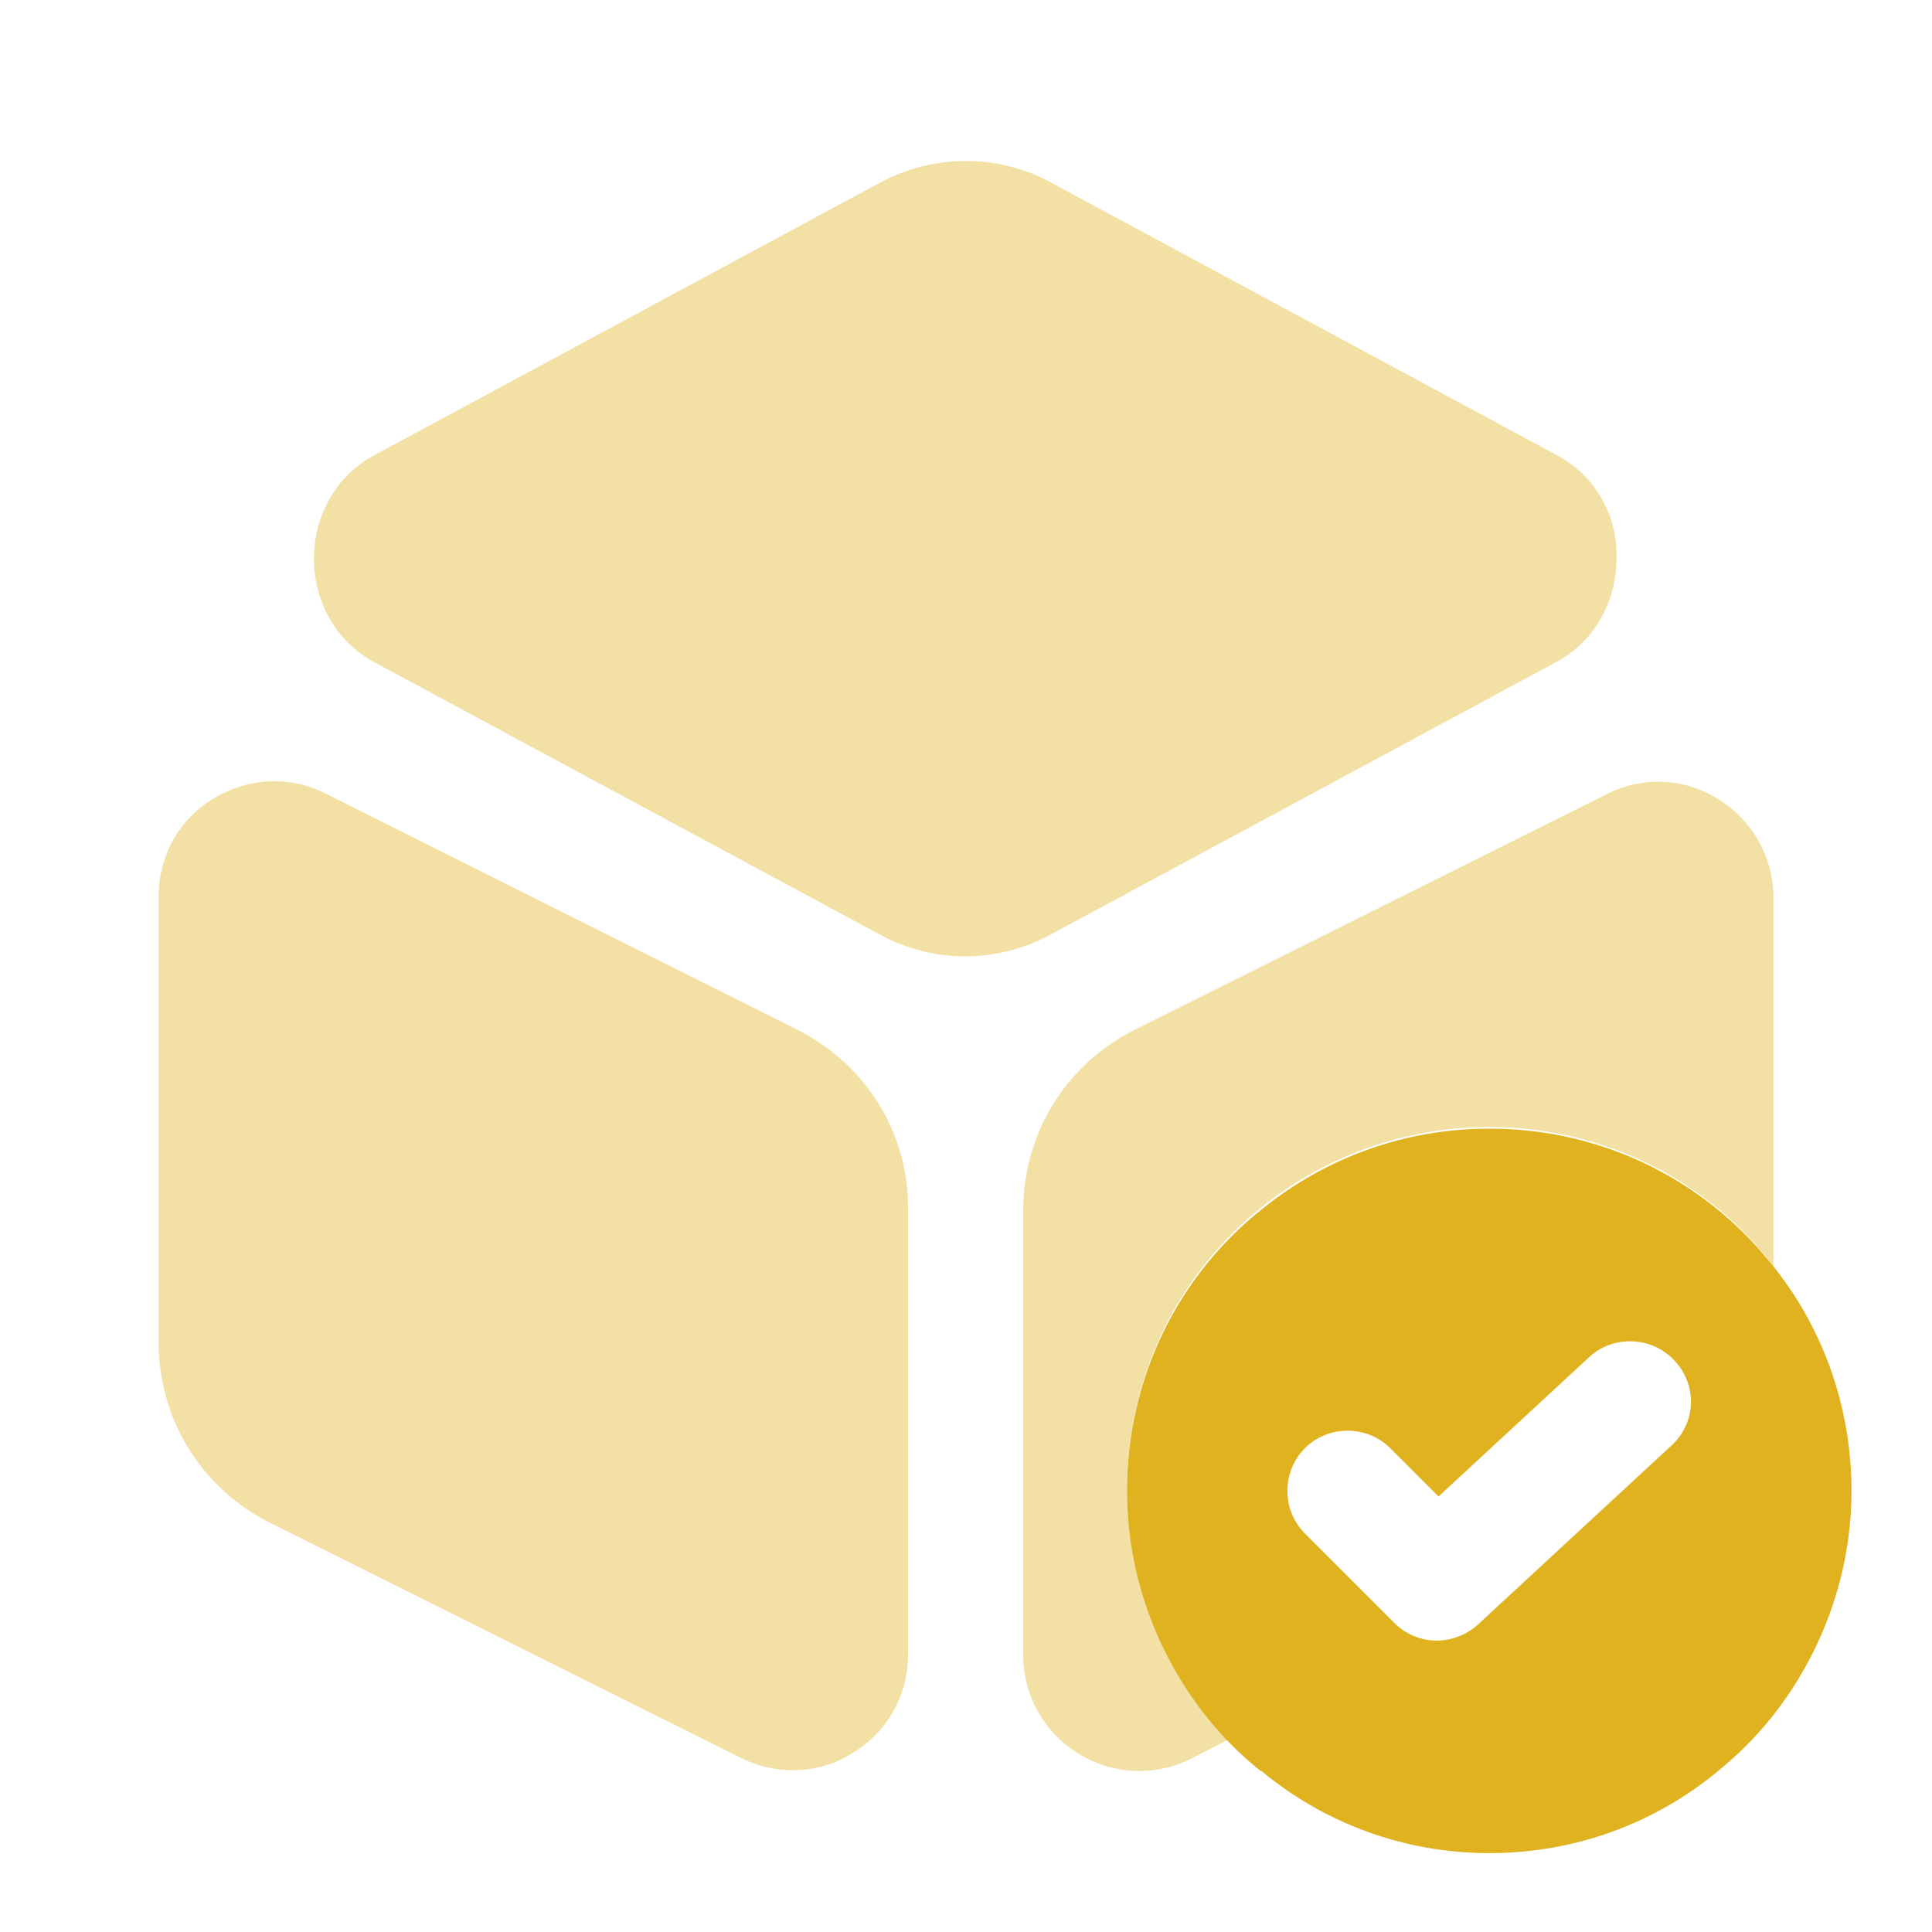<svg width="64" height="64" viewBox="0 0 64 64" fill="none" xmlns="http://www.w3.org/2000/svg">
<path opacity="0.4" d="M51.6 15.093L34.827 6.053C33.067 5.093 30.933 5.093 29.147 6.053L12.373 15.093C11.147 15.76 10.4 17.067 10.4 18.507C10.4 19.947 11.147 21.253 12.373 21.92L29.147 30.96C30.027 31.44 31.013 31.68 31.973 31.68C32.933 31.68 33.92 31.44 34.8 30.96L51.573 21.92C52.8 21.253 53.547 19.947 53.547 18.507C53.6 17.067 52.827 15.76 51.6 15.093Z" fill="#E0B220"/>
<path opacity="0.4" d="M26.4 34.107L10.8 26.294C9.6 25.68 8.213 25.76 7.067 26.453C5.92 27.147 5.253 28.374 5.253 29.707V44.453C5.253 47.014 6.667 49.307 8.96 50.453L24.56 58.24C25.093 58.507 25.68 58.64 26.267 58.64C26.96 58.64 27.653 58.454 28.267 58.054C29.413 57.36 30.08 56.133 30.08 54.8V40.054C30.107 37.547 28.693 35.254 26.4 34.107Z" fill="#E0B220"/>
<path opacity="0.4" d="M58.747 29.734V41.974C58.72 41.947 58.693 41.894 58.667 41.867C58.667 41.84 58.64 41.813 58.613 41.787C58.507 41.627 58.373 41.467 58.24 41.334C58.213 41.307 58.187 41.254 58.16 41.227C56 38.827 52.827 37.334 49.333 37.334C45.973 37.334 42.907 38.72 40.72 40.96C38.613 43.12 37.333 46.08 37.333 49.334C37.333 51.574 37.973 53.707 39.067 55.52C39.52 56.294 40.08 56.987 40.693 57.627L39.44 58.267C38.907 58.533 38.32 58.667 37.733 58.667C37.04 58.667 36.347 58.48 35.707 58.08C34.587 57.387 33.893 56.16 33.893 54.827V40.107C33.893 37.547 35.307 35.254 37.6 34.107L53.2 26.32C54.4 25.707 55.787 25.76 56.933 26.48C58.053 27.174 58.747 28.4 58.747 29.734Z" fill="#E0B220"/>
<path d="M58.613 41.787C56.427 39.093 53.093 37.387 49.333 37.387C46.507 37.387 43.893 38.373 41.84 40.027C39.067 42.213 37.333 45.6 37.333 49.387C37.333 51.627 37.973 53.76 39.067 55.573C39.787 56.773 40.693 57.813 41.76 58.667H41.787C43.84 60.373 46.48 61.387 49.333 61.387C52.373 61.387 55.12 60.267 57.227 58.4C58.16 57.6 58.96 56.64 59.6 55.573C60.693 53.76 61.333 51.627 61.333 49.387C61.333 46.507 60.32 43.84 58.613 41.787ZM55.36 47.893L48.96 53.813C48.587 54.16 48.08 54.347 47.6 54.347C47.093 54.347 46.587 54.16 46.187 53.76L43.227 50.8C42.453 50.027 42.453 48.747 43.227 47.973C44 47.2 45.28 47.2 46.053 47.973L47.653 49.573L52.64 44.96C53.44 44.213 54.72 44.267 55.467 45.067C56.24 45.893 56.187 47.147 55.36 47.893Z" fill="#E0B220"/>
</svg>
